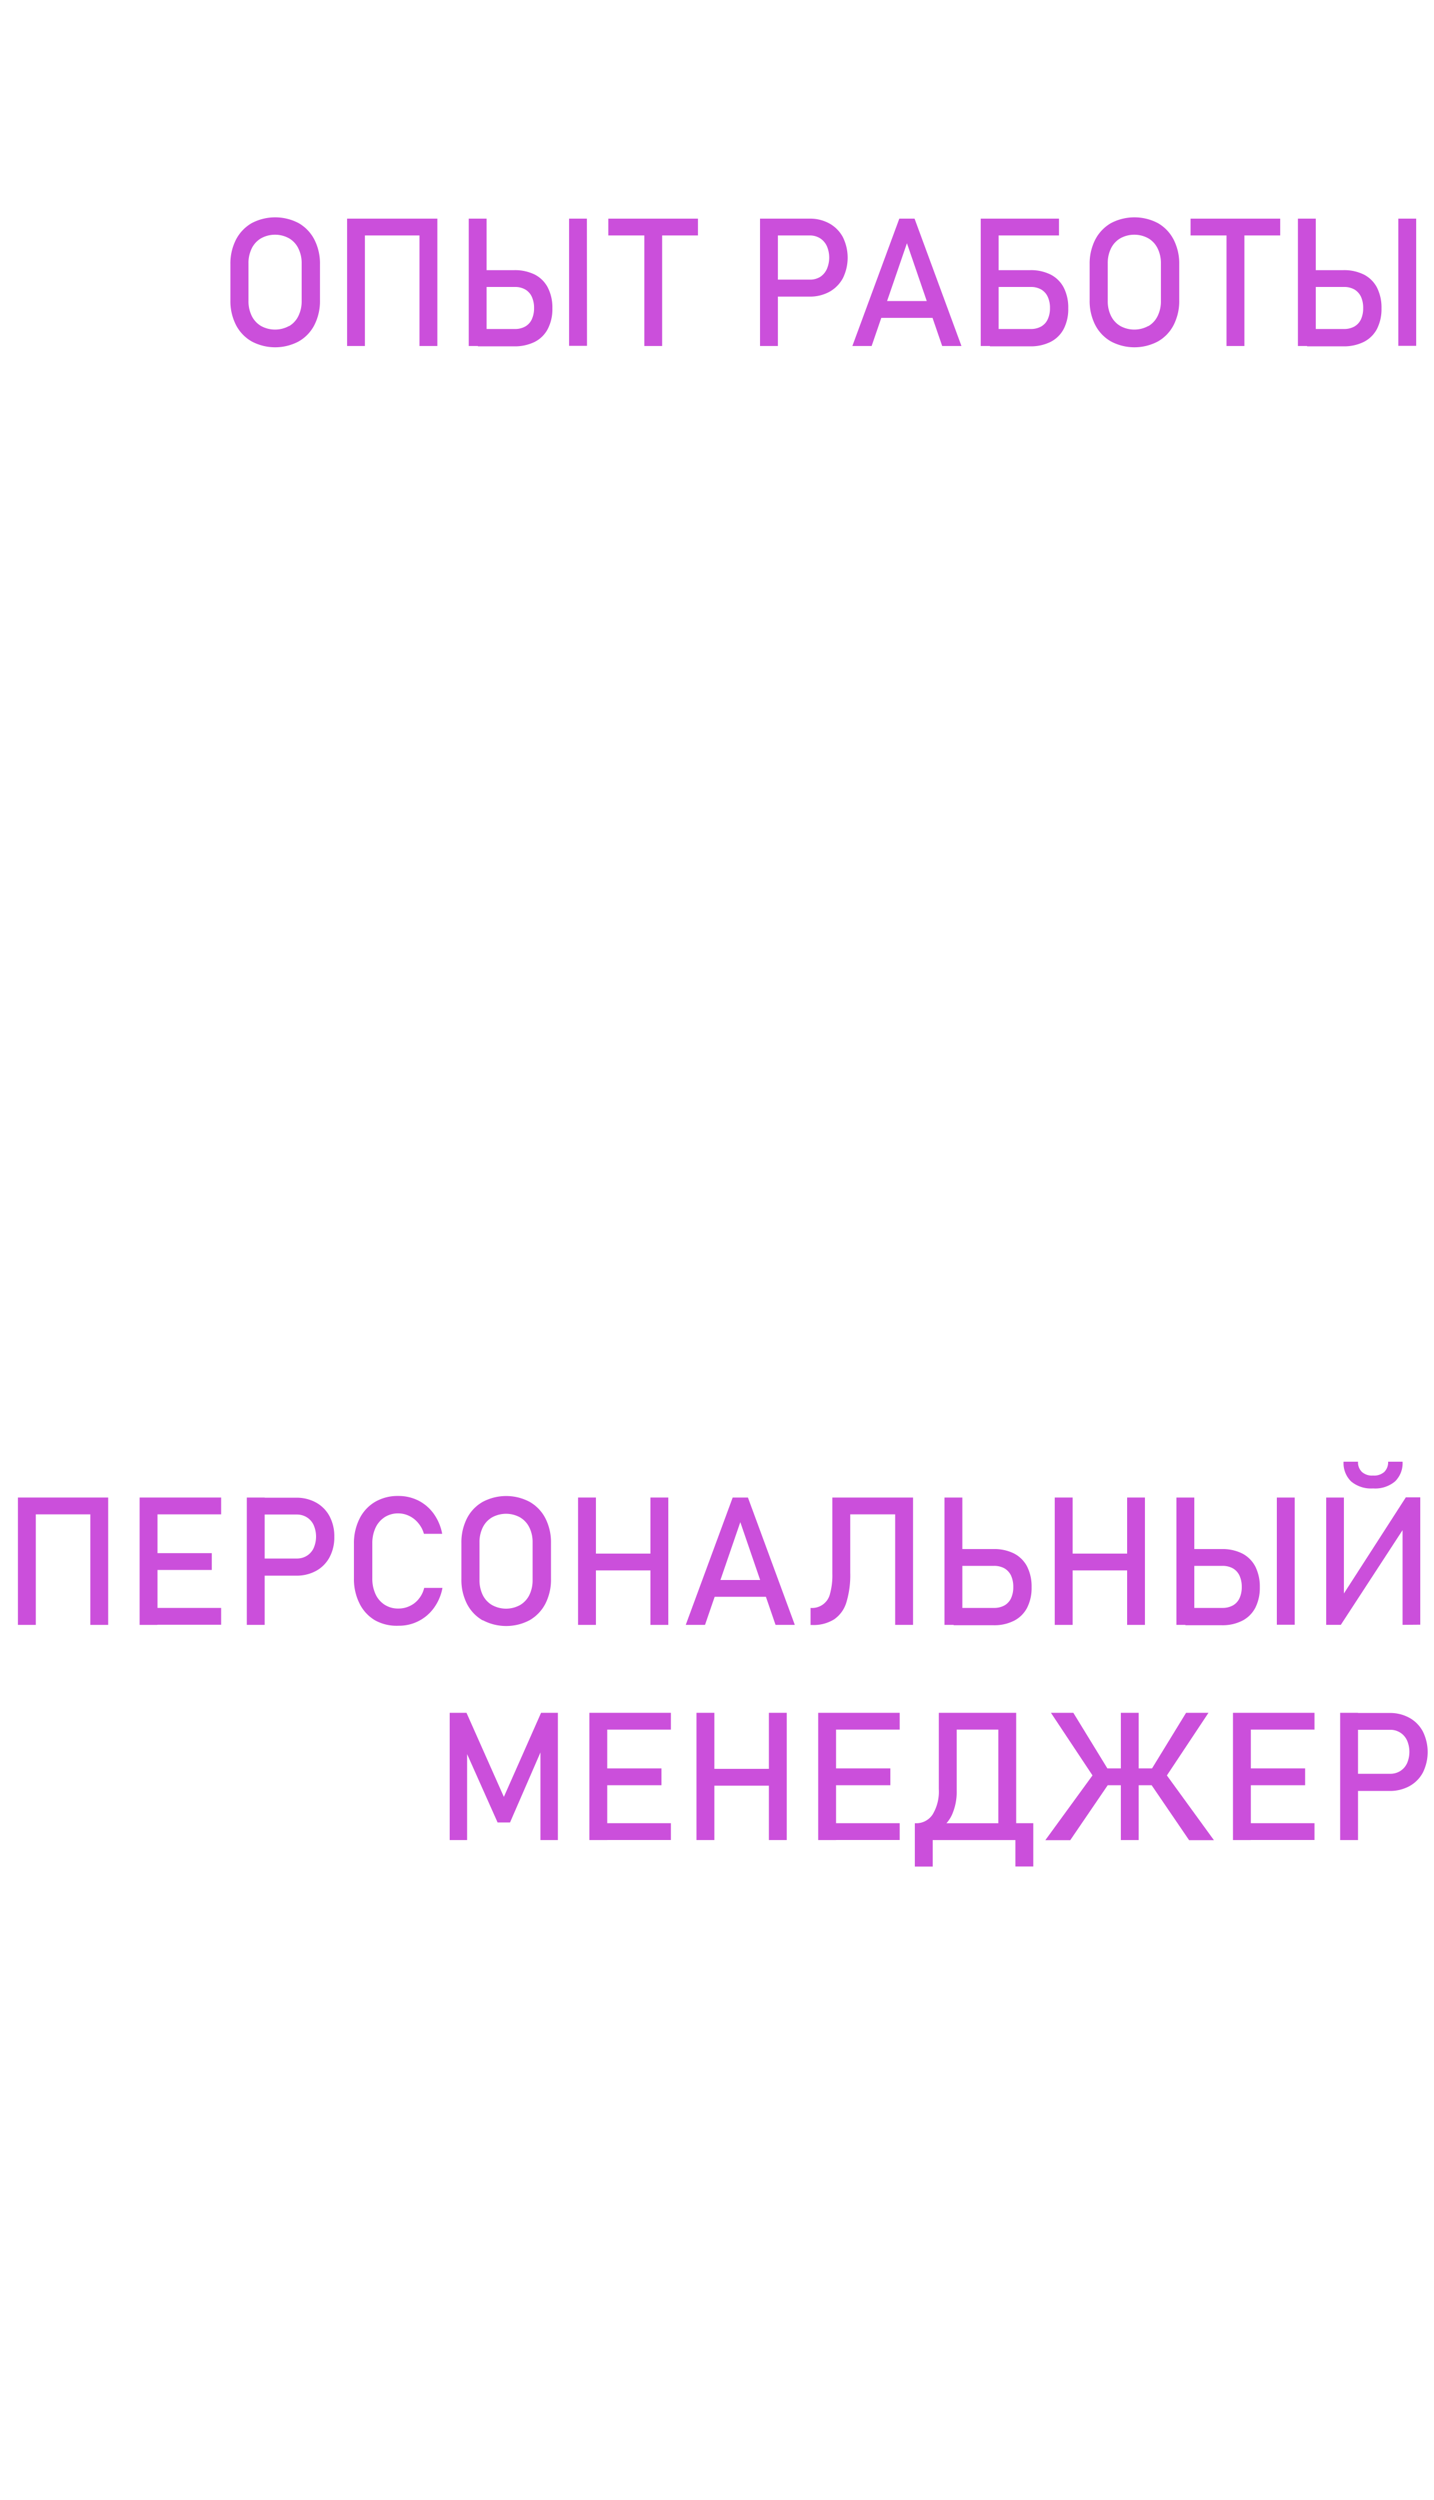 <svg width="255.94" height="445.94" xmlns="http://www.w3.org/2000/svg">
 <defs>
  <style>.cls-1{fill:#cb4fdb;}</style>
 </defs>
 <g>
  <title>background</title>
  <rect fill="none" id="canvas_background" height="602" width="802" y="-1" x="-1"/>
 </g>
 <g>
  <title>Layer 1</title>
  <path id="svg_1" d="m44.93,60.91a7.15,7.15 0 0 1 -2.81,-2.93a9.39,9.39 0 0 1 -1,-4.4l0,-6.44a9.39,9.39 0 0 1 1,-4.4a7.24,7.24 0 0 1 2.81,-2.94a9,9 0 0 1 8.37,0a7.17,7.17 0 0 1 2.81,2.94a9.39,9.39 0 0 1 1,4.4l0,6.44a9.39,9.39 0 0 1 -1,4.4a7.09,7.09 0 0 1 -2.81,2.93a8.94,8.94 0 0 1 -8.37,0zm6.66,-2.73a4.2,4.2 0 0 0 1.66,-1.8a5.89,5.89 0 0 0 0.59,-2.69l0,-6.69a5.89,5.89 0 0 0 -0.59,-2.69a4.2,4.2 0 0 0 -1.66,-1.8a5.18,5.18 0 0 0 -5,0a4.26,4.26 0 0 0 -1.66,1.8a5.89,5.89 0 0 0 -0.58,2.69l0,6.66a5.89,5.89 0 0 0 0.58,2.69a4.26,4.26 0 0 0 1.66,1.8a5.18,5.18 0 0 0 5,0l0,0.03z" class="cls-1"/>
  <path id="svg_2" d="m61.95,39l3.18,0l0,22.72l-3.18,0l0,-22.72zm2,0l12.62,0l0,3l-12.61,0l-0.01,-3zm10.92,0l3.19,0l0,22.72l-3.19,0l0,-22.72z" class="cls-1"/>
  <path id="svg_3" d="m83.66,39l3.19,0l0,22.72l-3.19,0l0,-22.72zm1.64,19.69l6.57,0a3.71,3.71 0 0 0 1.86,-0.44a2.82,2.82 0 0 0 1.18,-1.28a4.65,4.65 0 0 0 0.41,-2a4.71,4.71 0 0 0 -0.41,-2.05a2.9,2.9 0 0 0 -1.18,-1.29a3.61,3.61 0 0 0 -1.86,-0.44l-6.57,0l0,-3l6.46,0a8,8 0 0 1 3.69,0.79a5.41,5.41 0 0 1 2.33,2.33a7.79,7.79 0 0 1 0.81,3.69a7.7,7.7 0 0 1 -0.81,3.66a5.38,5.38 0 0 1 -2.33,2.32a8,8 0 0 1 -3.69,0.8l-6.46,0l0,-3.09zm19.47,3l-3.2,0l0,-22.69l3.18,0l0.02,22.69z" class="cls-1"/>
  <path id="svg_4" d="m108.57,39l16,0l0,3l-16,0l0,-3zm6.43,1.86l3.18,0l0,20.86l-3.18,0l0,-20.86z" class="cls-1"/>
  <path id="svg_5" d="m135.65,39l3.19,0l0,22.72l-3.19,0l0,-22.72zm1.64,10.88l7.28,0a3.42,3.42 0 0 0 1.82,-0.49a3.24,3.24 0 0 0 1.18,-1.39a5.13,5.13 0 0 0 0,-4.11a3.29,3.29 0 0 0 -1.21,-1.39a3.42,3.42 0 0 0 -1.79,-0.5l-7.26,0l0,-3l7.16,0a7.15,7.15 0 0 1 3.57,0.87a6.06,6.06 0 0 1 2.4,2.44a8.28,8.28 0 0 1 0,7.31a6.1,6.1 0 0 1 -2.4,2.43a7.25,7.25 0 0 1 -3.57,0.86l-7.16,0l-0.02,-3.03z" class="cls-1"/>
  <path id="svg_6" d="m160.51,39l2.72,0l8.37,22.72l-3.44,0l-6.29,-18.33l-6.3,18.33l-3.44,0l8.38,-22.72zm-4.52,14.7l12,0l0,3l-12,0l0,-3z" class="cls-1"/>
  <path id="svg_7" d="m175.04,39l3.19,0l0,22.72l-3.19,0l0,-22.72zm1.55,0l12.42,0l0,3l-12.44,0l0.02,-3zm0.09,19.69l7.27,0a3.74,3.74 0 0 0 1.86,-0.44a2.82,2.82 0 0 0 1.18,-1.28a4.65,4.65 0 0 0 0.41,-2a4.71,4.71 0 0 0 -0.41,-2.05a2.9,2.9 0 0 0 -1.18,-1.29a3.63,3.63 0 0 0 -1.86,-0.44l-7.27,0l0,-3l7.16,0a7.9,7.9 0 0 1 3.68,0.79a5.43,5.43 0 0 1 2.34,2.33a7.79,7.79 0 0 1 0.8,3.69a7.7,7.7 0 0 1 -0.8,3.66a5.41,5.41 0 0 1 -2.34,2.32a7.9,7.9 0 0 1 -3.68,0.8l-7.16,0l0,-3.09z" class="cls-1"/>
  <path id="svg_8" d="m198.29,60.91a7.15,7.15 0 0 1 -2.81,-2.93a9.39,9.39 0 0 1 -1,-4.4l0,-6.44a9.39,9.39 0 0 1 1,-4.4a7.24,7.24 0 0 1 2.81,-2.94a9,9 0 0 1 8.37,0a7.17,7.17 0 0 1 2.81,2.94a9.39,9.39 0 0 1 1,4.4l0,6.44a9.39,9.39 0 0 1 -1,4.4a7.09,7.09 0 0 1 -2.81,2.93a8.94,8.94 0 0 1 -8.37,0zm6.66,-2.73a4.2,4.2 0 0 0 1.66,-1.8a5.89,5.89 0 0 0 0.59,-2.69l0,-6.69a5.89,5.89 0 0 0 -0.59,-2.69a4.2,4.2 0 0 0 -1.66,-1.8a5.18,5.18 0 0 0 -5,0a4.26,4.26 0 0 0 -1.66,1.8a5.89,5.89 0 0 0 -0.58,2.69l0,6.66a5.89,5.89 0 0 0 0.58,2.69a4.26,4.26 0 0 0 1.66,1.8a5.18,5.18 0 0 0 5,0l0,0.03z" class="cls-1"/>
  <path id="svg_9" d="m212.49,39l16,0l0,3l-16,0l0,-3zm6.42,1.86l3.19,0l0,20.86l-3.19,0l0,-20.86z" class="cls-1"/>
  <path id="svg_10" d="m231.65,39l3.19,0l0,22.72l-3.19,0l0,-22.72zm1.64,19.69l6.56,0a3.77,3.77 0 0 0 1.87,-0.44a2.88,2.88 0 0 0 1.18,-1.28a4.65,4.65 0 0 0 0.4,-2a4.71,4.71 0 0 0 -0.4,-2.05a3,3 0 0 0 -1.18,-1.29a3.67,3.67 0 0 0 -1.87,-0.44l-6.56,0l0,-3l6.45,0a7.92,7.92 0 0 1 3.69,0.79a5.43,5.43 0 0 1 2.34,2.33a7.92,7.92 0 0 1 0.8,3.69a7.82,7.82 0 0 1 -0.8,3.66a5.41,5.41 0 0 1 -2.34,2.32a7.92,7.92 0 0 1 -3.69,0.8l-6.45,0l0,-3.09zm19.47,3l-3.19,0l0,-22.69l3.19,0l0,22.69z" class="cls-1"/>
  <path id="svg_22" d="m3.2,267.13l3.19,0l0,22.72l-3.19,0l0,-22.72zm2,0l12.61,0l0,3l-12.61,0l0,-3zm10.92,0l3.19,0l0,22.72l-3.19,0l0,-22.72z" class="cls-1"/>
  <path id="svg_23" d="m24.92,267.13l3.19,0l0,22.72l-3.19,0l0,-22.72zm1.55,0l13,0l0,3l-13,0l0,-3zm0,9.92l11.33,0l0,3l-11.33,0l0,-3zm0,9.77l13,0l0,3l-13,0l0,-3z" class="cls-1"/>
  <path id="svg_24" d="m44.05,267.13l3.19,0l0,22.72l-3.19,0l0,-22.72zm1.64,10.88l7.26,0a3.35,3.35 0 0 0 1.82,-0.49a3.24,3.24 0 0 0 1.21,-1.37a5.13,5.13 0 0 0 0,-4.11a3.21,3.21 0 0 0 -1.21,-1.38a3.36,3.36 0 0 0 -1.82,-0.5l-7.26,0l0,-3l7.15,0a7.16,7.16 0 0 1 3.58,0.87a6.06,6.06 0 0 1 2.4,2.44a7.61,7.61 0 0 1 0.85,3.66a7.51,7.51 0 0 1 -0.85,3.65a6,6 0 0 1 -2.4,2.43a7.27,7.27 0 0 1 -3.58,0.86l-7.15,0l0,-3.06z" class="cls-1"/>
  <path id="svg_25" d="m66.95,289.04a7.13,7.13 0 0 1 -2.78,-3a9.72,9.72 0 0 1 -1,-4.45l0,-6.24a9.69,9.69 0 0 1 1,-4.45a7.21,7.21 0 0 1 2.78,-3a8,8 0 0 1 4.14,-1.05a7.91,7.91 0 0 1 3.6,0.83a7.61,7.61 0 0 1 2.74,2.37a8.91,8.91 0 0 1 1.49,3.55l-3.26,0a5,5 0 0 0 -1,-1.9a4.71,4.71 0 0 0 -1.63,-1.29a4.41,4.41 0 0 0 -1.94,-0.45a4.37,4.37 0 0 0 -2.43,0.67a4.54,4.54 0 0 0 -1.63,1.88a6.57,6.57 0 0 0 -0.58,2.82l0,6.24a6.56,6.56 0 0 0 0.58,2.81a4.42,4.42 0 0 0 1.63,1.88a4.37,4.37 0 0 0 2.43,0.67a4.54,4.54 0 0 0 2,-0.43a4.43,4.43 0 0 0 1.62,-1.25a4.86,4.86 0 0 0 1,-2l3.26,0a8.8,8.8 0 0 1 -1.5,3.54a7.67,7.67 0 0 1 -6.33,3.21a8,8 0 0 1 -4.19,-0.96z" class="cls-1"/>
  <path id="svg_26" d="m86.16,289.05a7.17,7.17 0 0 1 -2.81,-2.94a9.39,9.39 0 0 1 -1,-4.4l0,-6.48a9.42,9.42 0 0 1 1,-4.4a7.09,7.09 0 0 1 2.81,-2.93a8.94,8.94 0 0 1 8.37,0a7.15,7.15 0 0 1 2.81,2.93a9.42,9.42 0 0 1 1,4.4l0,6.44a9.39,9.39 0 0 1 -1,4.4a7.24,7.24 0 0 1 -2.81,2.94a8.94,8.94 0 0 1 -8.37,0l0,0.04zm6.66,-2.74a4.29,4.29 0 0 0 1.66,-1.79a6,6 0 0 0 0.58,-2.7l0,-6.66a5.89,5.89 0 0 0 -0.58,-2.69a4.26,4.26 0 0 0 -1.66,-1.8a5.18,5.18 0 0 0 -5,0a4.2,4.2 0 0 0 -1.66,1.8a5.89,5.89 0 0 0 -0.58,2.69l0,6.66a6,6 0 0 0 0.58,2.7a4.23,4.23 0 0 0 1.66,1.79a5.18,5.18 0 0 0 5,0z" class="cls-1"/>
  <path id="svg_27" d="m103.17,267.13l3.19,0l0,22.72l-3.19,0l0,-22.72zm2,10l12.61,0l0,3l-12.61,0l0,-3zm10.92,-10l3.19,0l0,22.72l-3.19,0l0,-22.72z" class="cls-1"/>
  <path id="svg_28" d="m130.77,267.13l2.72,0l8.37,22.72l-3.44,0l-6.29,-18.33l-6.3,18.33l-3.44,0l8.38,-22.72zm-4.52,14.71l12,0l0,3l-12,0l0,-3z" class="cls-1"/>
  <path id="svg_29" d="m144.67,286.82a3.28,3.28 0 0 0 3.49,-2.6a12.32,12.32 0 0 0 0.4,-3.48l0,-13.61l3.19,0l0,13.42a16.59,16.59 0 0 1 -0.7,5.32a5.61,5.61 0 0 1 -2.19,3a6.94,6.94 0 0 1 -3.87,1l-0.32,0l0,-3.05zm5.9,-19.69l10.89,0l0,3l-10.89,0l0,-3zm9.2,0l3.19,0l0,22.72l-3.19,0l0,-22.72z" class="cls-1"/>
  <path id="svg_30" d="m168.57,267.13l3.19,0l0,22.72l-3.19,0l0,-22.72zm1.64,19.69l7.19,0a3.77,3.77 0 0 0 1.87,-0.44a2.88,2.88 0 0 0 1.18,-1.28a4.65,4.65 0 0 0 0.4,-2a4.75,4.75 0 0 0 -0.4,-2.05a3,3 0 0 0 -1.18,-1.29a3.77,3.77 0 0 0 -1.87,-0.44l-7.19,0l0,-3l7.08,0a7.92,7.92 0 0 1 3.69,0.79a5.48,5.48 0 0 1 2.34,2.33a7.92,7.92 0 0 1 0.8,3.69a7.79,7.79 0 0 1 -0.8,3.66a5.41,5.41 0 0 1 -2.34,2.32a7.79,7.79 0 0 1 -3.69,0.8l-7.08,0l0,-3.09z" class="cls-1"/>
  <path id="svg_31" d="m188.25,267.13l3.19,0l0,22.72l-3.19,0l0,-22.72zm2,10l12.6,0l0,3l-12.6,0l0,-3zm10.92,-10l3.18,0l0,22.72l-3.18,0l0,-22.72z" class="cls-1"/>
  <path id="svg_32" d="m209.97,267.13l3.19,0l0,22.72l-3.19,0l0,-22.72zm1.64,19.69l6.56,0a3.77,3.77 0 0 0 1.87,-0.44a2.82,2.82 0 0 0 1.18,-1.28a4.65,4.65 0 0 0 0.41,-2a4.74,4.74 0 0 0 -0.41,-2.05a2.9,2.9 0 0 0 -1.18,-1.29a3.77,3.77 0 0 0 -1.87,-0.44l-6.6,0l0,-3l6.45,0a7.92,7.92 0 0 1 3.69,0.79a5.48,5.48 0 0 1 2.34,2.33a7.92,7.92 0 0 1 0.8,3.69a7.79,7.79 0 0 1 -0.8,3.66a5.41,5.41 0 0 1 -2.34,2.32a7.79,7.79 0 0 1 -3.69,0.8l-6.45,0l0.04,-3.09zm19.47,3l-3.19,0l0,-22.69l3.19,0l0,22.69z" class="cls-1"/>
  <path id="svg_33" d="m250.33,289.84l0,-17.86l0.37,0.4l-11.39,17.46l-2.61,0l0,-22.71l3.16,0l0,18.1l-0.37,-0.41l11.42,-17.72l2.58,0l0,22.71l-3.16,0.03zm0,-29.1a4.54,4.54 0 0 1 -1.36,3.53a5.51,5.51 0 0 1 -3.84,1.24l-0.13,0a5.54,5.54 0 0 1 -3.84,-1.24a4.54,4.54 0 0 1 -1.36,-3.53l2.58,0a2.37,2.37 0 0 0 0.69,1.82a2.65,2.65 0 0 0 1.93,0.65l0.13,0a2.7,2.7 0 0 0 1.94,-0.65a2.41,2.41 0 0 0 0.68,-1.82l2.58,0z" class="cls-1"/>
  <path id="svg_34" d="m96.57,305.53l3,0l0,22.7l-3.11,0l0,-17l0.16,1l-5.59,12.86l-2.22,0l-5.6,-12.55l0.16,-1.31l0,17l-3.11,0l0,-22.7l3,0l6.67,15l6.64,-15z" class="cls-1"/>
  <path id="svg_35" d="m105.19,305.53l3.19,0l0,22.7l-3.19,0l0,-22.7zm1.55,0l13,0l0,3l-13,0l0,-3zm0,9.92l11.32,0l0,3l-11.32,0l0,-3zm0,9.77l13,0l0,3l-13,0l0,-3z" class="cls-1"/>
  <path id="svg_36" d="m124.31,305.53l3.19,0l0,22.7l-3.19,0l0,-22.7zm2,10l12.61,0l0,3l-12.61,0l0,-3zm10.92,-10l3.19,0l0,22.7l-3.19,0l0,-22.7z" class="cls-1"/>
  <path id="svg_37" d="m146.03,305.53l3.19,0l0,22.7l-3.19,0l0,-22.7zm1.55,0l13,0l0,3l-13,0l0,-3zm0,9.92l11.33,0l0,3l-11.34,0l0.01,-3zm0,9.77l13,0l0,3l-13,0l0,-3z" class="cls-1"/>
  <path id="svg_38" d="m163.28,325.23l19.71,0l0,3l-19.71,0l0,-3zm0,0l3.19,0l0,7.73l-3.19,0l0,-7.73zm0,0l0.14,0a3.48,3.48 0 0 0 3.05,-1.59a7.88,7.88 0 0 0 1.09,-4.49l0,-13.62l3.19,0l0,13.89a10,10 0 0 1 -0.83,4.27a6,6 0 0 1 -2.4,2.69a7.32,7.32 0 0 1 -3.79,0.93l-0.45,0l0,-2.08zm6.29,-19.7l10.3,0l0,3l-10.3,0l0,-3zm8.61,0l3.19,0l0,22.7l-3.19,0l0,-22.7zm3.05,19.69l3.19,0l0,7.73l-3.19,0l0,-7.73z" class="cls-1"/>
  <path id="svg_39" d="m195.05,316.61l2.79,1.64l-6.82,10l-4.45,0l8.48,-11.64zm-7.48,-11.08l4,0l6.28,10.25l-1.61,2.8l-8.67,-13.05zm7.48,9.92l13.16,0l0,3l-13.16,0l0,-3zm5,-9.92l3.18,0l0,22.7l-3.18,0l0,-22.7zm5.36,12.72l2.79,-1.64l8.46,11.64l-4.43,0l-6.82,-10zm0,-2.47l6.28,-10.25l4,0l-8.67,13.05l-1.61,-2.8z" class="cls-1"/>
  <path id="svg_40" d="m220.06,305.53l3.19,0l0,22.7l-3.19,0l0,-22.7zm1.55,0l13,0l0,3l-13,0l0,-3zm0,9.92l11.33,0l0,3l-11.37,0l0.04,-3zm0,9.77l13,0l0,3l-13,0l0,-3z" class="cls-1"/>
  <path id="svg_41" d="m239.19,305.53l3.19,0l0,22.7l-3.19,0l0,-22.7zm1.64,10.88l7.26,0a3.33,3.33 0 0 0 1.82,-0.49a3.24,3.24 0 0 0 1.21,-1.37a5.13,5.13 0 0 0 0,-4.11a3.26,3.26 0 0 0 -1.21,-1.38a3.33,3.33 0 0 0 -1.82,-0.5l-7.26,0l0,-3l7.16,0a7.15,7.15 0 0 1 3.57,0.87a6,6 0 0 1 2.4,2.45a8.26,8.26 0 0 1 0,7.3a6,6 0 0 1 -2.4,2.43a7.25,7.25 0 0 1 -3.57,0.86l-7.16,0l0,-3.06z" class="cls-1"/>
 </g>
</svg>